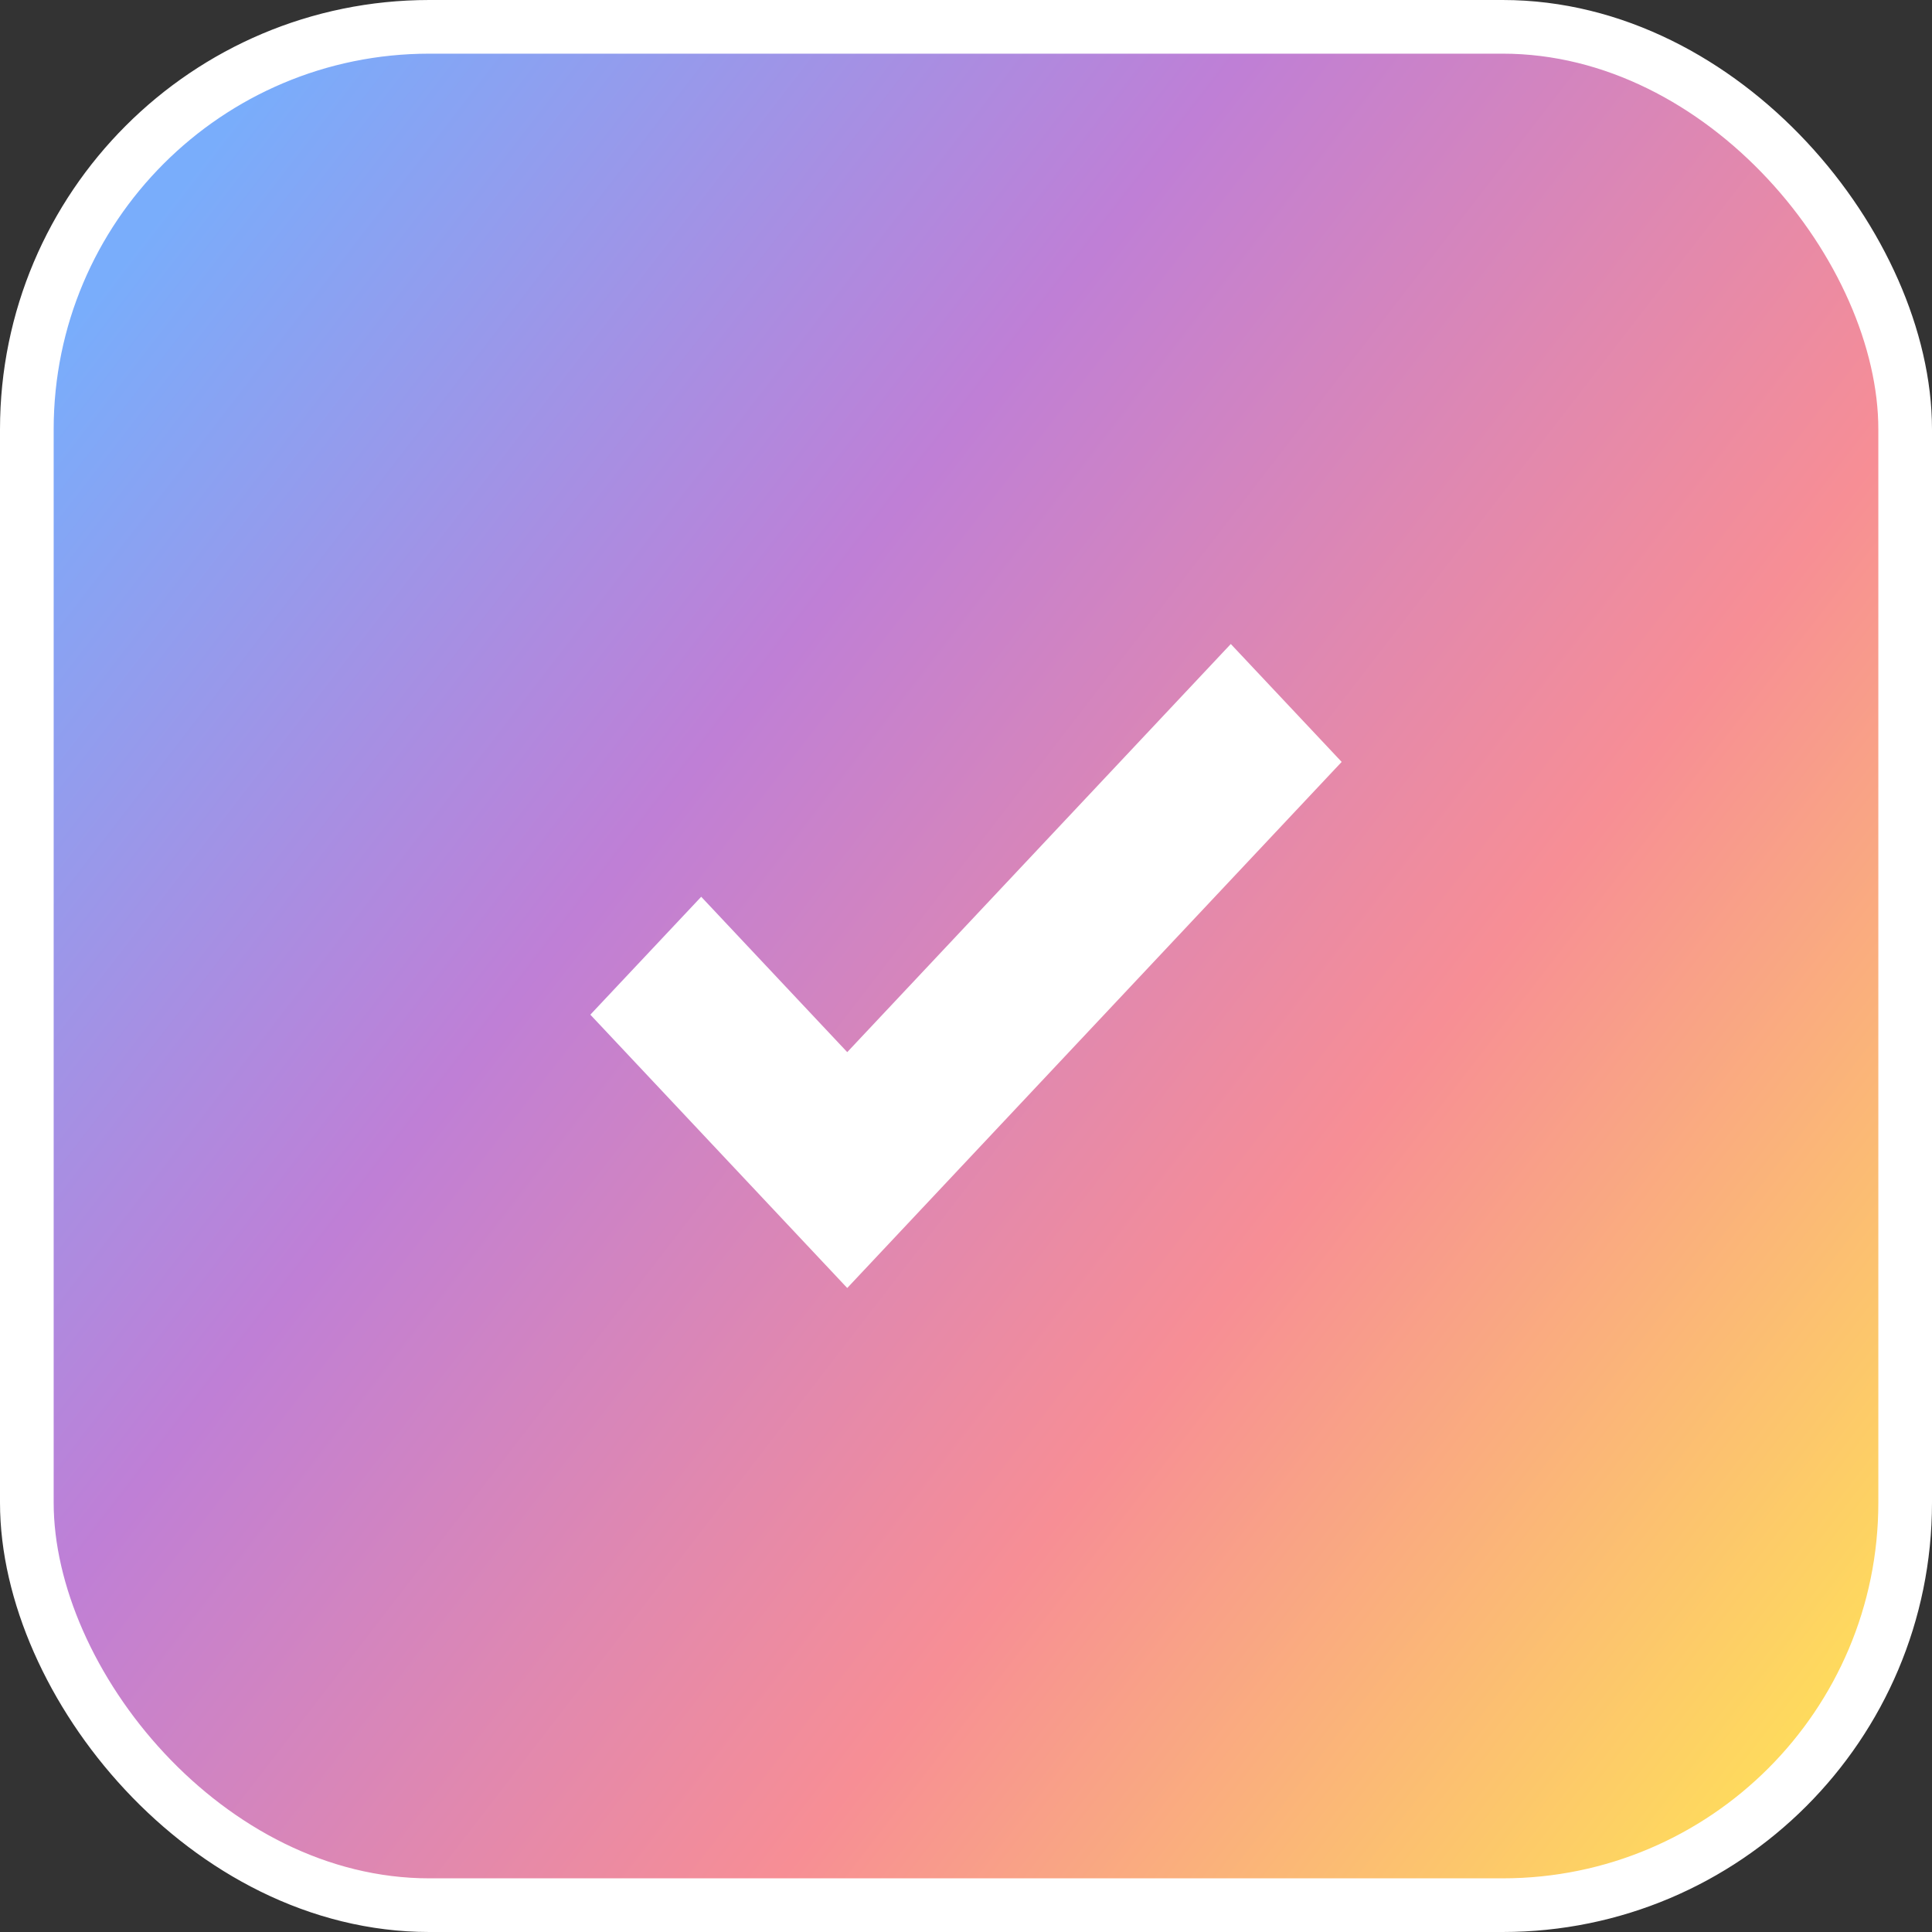 <svg width="36" height="36" viewBox="0 0 36 36" fill="none" xmlns="http://www.w3.org/2000/svg">
<rect x="0" y="0" width="36" height="36" fill="#333333" stroke="none"/>
<rect x="0.5" y="0.5" width="35" height="35" rx="7.5" fill="url(#paint0_linear_1441_4877)"/>
<rect x="0.5" y="0.5" width="35" height="35" rx="7.5" stroke="white"/>
<mask id="mask0_1441_4877" style="mask-type:alpha" maskUnits="userSpaceOnUse" x="6" y="6" width="24" height="24">
<rect x="6" y="6" width="24" height="24" fill="#D9D9D9"/>
</mask>
<g mask="url(#mask0_1441_4877)">
<path d="M15.787 24L11 18.907L13.066 16.71L15.787 19.605L22.934 12L25 14.197L15.787 24Z" fill="white"/>
</g>
<defs>
<linearGradient id="paint0_linear_1441_4877" x1="-2.28584e-07" y1="7.8" x2="34.2" y2="34.2" gradientUnits="userSpaceOnUse">
<stop stop-color="#79ADFB"/>
<stop offset="0.328" stop-color="#BF7FD6"/>
<stop offset="0.651" stop-color="#F78E95"/>
<stop offset="1" stop-color="#FFE456"/>
</linearGradient>
</defs>
</svg>
